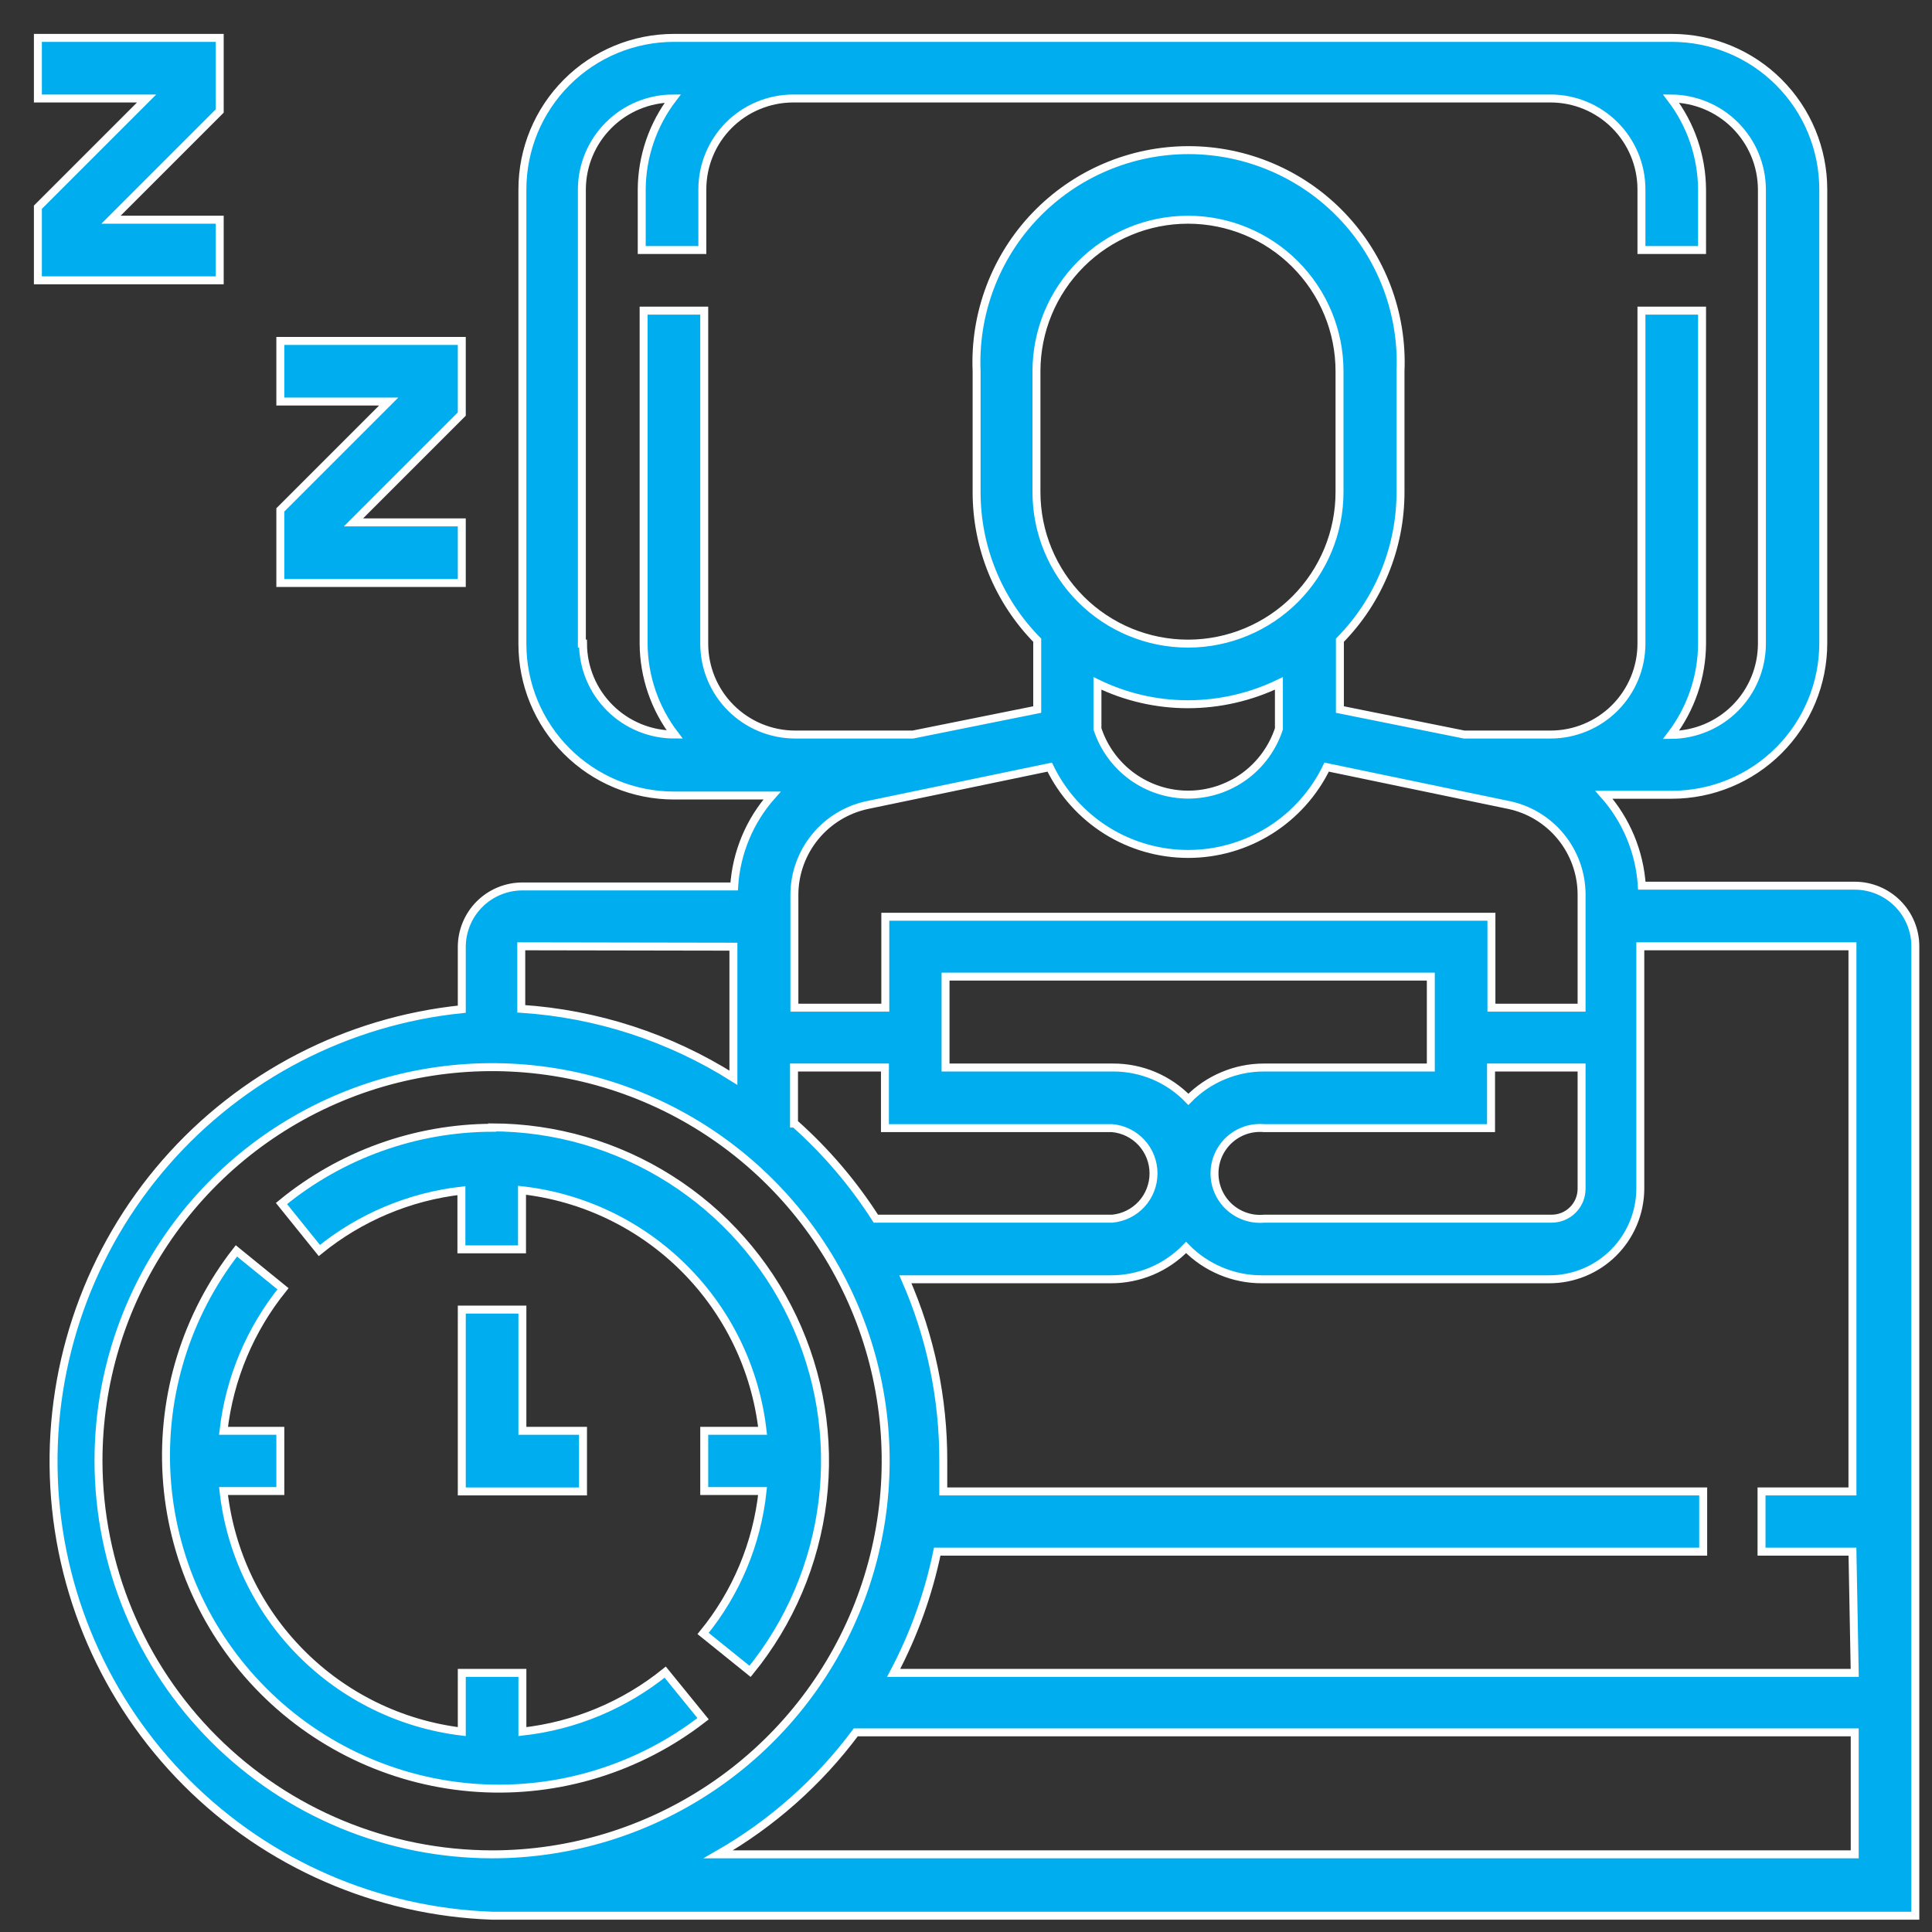 <svg width="51" height="51" viewBox="0 0 51 51" fill="none" xmlns="http://www.w3.org/2000/svg">
<rect x="0" y="0" width="51" height="51" fill="#333333" stroke="none"/>
<path d="M12.19 34.57V39.37H15.39V37.77H13.79V34.57H12.19Z" fill="#00AEEF"/>
<path d="M12.19 34.57V39.37H15.39V37.77H13.79V34.57H12.19Z" stroke="white" stroke-width="0.21" stroke-miterlimit="10"/>
<path d="M12.99 29.77C10.961 29.776 8.997 30.483 7.43 31.77L8.43 33.01C9.504 32.137 10.805 31.588 12.18 31.43V32.98H13.78V31.42C15.4 31.604 16.911 32.332 18.064 33.486C19.217 34.639 19.946 36.149 20.13 37.77H18.59V39.36H20.13C19.983 40.739 19.438 42.046 18.56 43.12L19.8 44.12C20.851 42.831 21.515 41.27 21.715 39.618C21.915 37.967 21.643 36.292 20.93 34.789C20.217 33.286 19.093 32.016 17.687 31.126C16.282 30.236 14.653 29.762 12.99 29.76" fill="#00AEEF"/>
<path d="M12.99 29.77C10.961 29.776 8.997 30.483 7.43 31.77L8.43 33.01C9.504 32.137 10.805 31.588 12.18 31.43V32.98H13.78V31.42C15.4 31.604 16.911 32.332 18.064 33.486C19.217 34.639 19.946 36.149 20.13 37.77H18.59V39.36H20.13C19.983 40.739 19.438 42.046 18.56 43.12L19.8 44.12C20.851 42.831 21.515 41.27 21.715 39.618C21.915 37.967 21.643 36.292 20.93 34.789C20.217 33.286 19.093 32.016 17.687 31.126C16.282 30.236 14.653 29.762 12.99 29.76V29.77Z" stroke="white" stroke-width="0.21" stroke-miterlimit="10"/>
<path d="M13.79 45.71V44.16H12.19V45.71C10.58 45.515 9.082 44.782 7.941 43.629C6.799 42.477 6.08 40.972 5.9 39.36H7.4V37.77H5.9C6.057 36.396 6.602 35.096 7.47 34.02L6.24 33.02C4.923 34.709 4.268 36.822 4.398 38.961C4.529 41.099 5.436 43.116 6.949 44.633C8.462 46.15 10.477 47.062 12.615 47.198C14.753 47.333 16.867 46.683 18.56 45.37L17.56 44.14C16.484 45.008 15.184 45.553 13.81 45.71" fill="#00AEEF"/>
<path d="M13.79 45.71V44.16H12.19V45.71C10.58 45.515 9.082 44.782 7.941 43.629C6.799 42.477 6.08 40.972 5.9 39.36H7.4V37.77H5.9C6.057 36.396 6.602 35.096 7.47 34.02L6.24 33.02C4.923 34.709 4.268 36.822 4.398 38.961C4.529 41.099 5.436 43.116 6.949 44.633C8.462 46.15 10.477 47.062 12.615 47.198C14.753 47.333 16.867 46.683 18.56 45.37L17.56 44.14C16.479 45.012 15.171 45.557 13.79 45.71V45.71Z" stroke="white" stroke-width="0.21" stroke-miterlimit="10"/>
<path d="M48.96 23.38H43.34C43.283 22.491 42.931 21.646 42.34 20.98H44.13C45.191 20.98 46.208 20.559 46.958 19.808C47.708 19.058 48.13 18.041 48.13 16.98V5C48.13 3.939 47.708 2.922 46.958 2.172C46.208 1.421 45.191 1 44.13 1H17.79C16.729 1 15.711 1.421 14.961 2.172C14.211 2.922 13.79 3.939 13.79 5V17C13.79 18.061 14.211 19.078 14.961 19.828C15.711 20.579 16.729 21 17.79 21H20.38C19.788 21.666 19.436 22.511 19.38 23.4H13.79C13.365 23.4 12.958 23.569 12.658 23.869C12.358 24.169 12.19 24.576 12.19 25V26.64C9.166 26.95 6.372 28.396 4.373 30.686C2.374 32.977 1.318 35.94 1.42 38.978C1.521 42.017 2.772 44.903 4.92 47.055C7.067 49.206 9.952 50.463 12.99 50.57H50.56V24.98C50.56 24.77 50.518 24.562 50.438 24.368C50.358 24.174 50.24 23.997 50.091 23.849C49.943 23.7 49.766 23.582 49.572 23.502C49.378 23.421 49.17 23.38 48.96 23.38ZM20.96 29.66V28.18H23.36V29.78H29.36C29.658 29.807 29.935 29.945 30.137 30.166C30.338 30.387 30.45 30.676 30.45 30.975C30.45 31.274 30.338 31.563 30.137 31.784C29.935 32.005 29.658 32.143 29.36 32.17H23.12C22.525 31.239 21.805 30.394 20.98 29.66H20.96ZM22.9 21.25L27.71 20.25C28.042 20.937 28.561 21.516 29.207 21.922C29.854 22.327 30.602 22.542 31.365 22.542C32.128 22.542 32.875 22.327 33.522 21.922C34.168 21.516 34.687 20.937 35.02 20.25L39.83 21.25C40.37 21.364 40.855 21.659 41.204 22.087C41.553 22.514 41.746 23.048 41.75 23.6V26.6H39.37V24.2H23.37V26.6H20.97V23.6C20.976 23.047 21.171 22.513 21.522 22.086C21.872 21.659 22.359 21.364 22.9 21.25ZM28.97 18.04C29.714 18.402 30.532 18.591 31.36 18.59C32.191 18.589 33.011 18.401 33.76 18.04V19.24C33.594 19.745 33.274 20.185 32.844 20.497C32.414 20.808 31.896 20.976 31.365 20.976C30.833 20.976 30.316 20.808 29.886 20.497C29.456 20.185 29.135 19.745 28.97 19.24V18.04ZM31.36 16.99C30.299 16.99 29.281 16.569 28.531 15.818C27.781 15.068 27.36 14.051 27.36 12.99V9.8C27.36 8.739 27.781 7.722 28.531 6.972C29.281 6.221 30.299 5.8 31.36 5.8C32.42 5.8 33.438 6.221 34.188 6.972C34.938 7.722 35.36 8.739 35.36 9.8V12.99C35.36 14.051 34.938 15.068 34.188 15.818C33.438 16.569 32.42 16.99 31.36 16.99ZM29.36 28.18H24.96V25.78H37.77V28.18H33.37C32.997 28.179 32.628 28.253 32.285 28.398C31.941 28.542 31.63 28.753 31.37 29.02C31.111 28.752 30.8 28.539 30.456 28.395C30.112 28.25 29.743 28.177 29.37 28.18H29.36ZM33.37 29.78H39.37V28.18H41.76V31.38C41.76 31.485 41.739 31.588 41.699 31.685C41.658 31.781 41.599 31.869 41.525 31.942C41.45 32.016 41.362 32.074 41.265 32.113C41.168 32.152 41.064 32.171 40.96 32.17H33.37C33.204 32.185 33.036 32.166 32.878 32.112C32.72 32.059 32.575 31.974 32.451 31.861C32.328 31.749 32.23 31.612 32.162 31.459C32.095 31.307 32.06 31.142 32.06 30.975C32.06 30.808 32.095 30.643 32.162 30.491C32.23 30.338 32.328 30.201 32.451 30.089C32.575 29.976 32.72 29.891 32.878 29.837C33.036 29.784 33.204 29.765 33.37 29.78ZM15.37 16.99V5C15.372 4.364 15.626 3.755 16.076 3.306C16.525 2.856 17.134 2.603 17.77 2.6C17.243 3.29 16.955 4.132 16.95 5V6.6H18.55V5C18.55 4.365 18.801 3.756 19.249 3.306C19.697 2.857 20.305 2.603 20.94 2.6H40.94C41.576 2.6 42.187 2.853 42.637 3.303C43.087 3.753 43.34 4.363 43.34 5V6.6H44.94V5C44.934 4.132 44.646 3.29 44.12 2.6C44.755 2.603 45.364 2.856 45.814 3.306C46.263 3.755 46.517 4.364 46.52 5V17C46.517 17.636 46.263 18.245 45.814 18.694C45.364 19.144 44.755 19.397 44.12 19.4C44.646 18.71 44.934 17.868 44.94 17V8.2H43.34V16.99C43.34 17.627 43.087 18.237 42.637 18.687C42.187 19.137 41.576 19.39 40.94 19.39H38.65L35.37 18.73V16.9C36.396 15.857 36.971 14.453 36.97 12.99V9.8C37.002 9.045 36.88 8.292 36.614 7.585C36.347 6.879 35.94 6.233 35.417 5.688C34.895 5.143 34.267 4.709 33.572 4.413C32.877 4.116 32.13 3.963 31.375 3.963C30.619 3.963 29.872 4.116 29.177 4.413C28.482 4.709 27.855 5.143 27.332 5.688C26.809 6.233 26.402 6.879 26.136 7.585C25.869 8.292 25.748 9.045 25.78 9.8V12.99C25.779 14.453 26.354 15.857 27.38 16.9V18.73L24.1 19.39H20.98C20.345 19.387 19.737 19.133 19.289 18.683C18.841 18.234 18.59 17.625 18.59 16.99V8.2H16.99V16.99C16.995 17.858 17.283 18.7 17.81 19.39C17.174 19.387 16.565 19.134 16.116 18.684C15.666 18.235 15.412 17.626 15.41 16.99H15.37ZM19.41 24.99V28.45C17.724 27.385 15.799 26.76 13.81 26.63V24.98L19.41 24.99ZM2.6 38.57C2.598 36.515 3.205 34.505 4.346 32.795C5.486 31.085 7.108 29.752 9.007 28.964C10.905 28.176 12.994 27.969 15.011 28.368C17.027 28.768 18.879 29.757 20.333 31.21C21.787 32.662 22.778 34.514 23.179 36.529C23.581 38.545 23.376 40.635 22.59 42.534C21.804 44.433 20.472 46.056 18.763 47.198C17.054 48.34 15.045 48.95 12.99 48.95C10.237 48.947 7.597 47.853 5.649 45.907C3.702 43.962 2.605 41.323 2.6 38.57ZM48.96 48.95H18.96C20.378 48.137 21.613 47.041 22.59 45.73H48.96V48.95ZM48.96 44.16H23.59C24.123 43.153 24.51 42.076 24.74 40.96H44.96V39.37H24.9C24.9 39.1 24.9 38.84 24.9 38.57C24.905 36.918 24.565 35.283 23.9 33.77H29.31C29.683 33.773 30.052 33.7 30.396 33.556C30.74 33.411 31.051 33.198 31.31 32.93C31.57 33.197 31.881 33.408 32.225 33.552C32.568 33.697 32.937 33.771 33.31 33.77H40.9C41.535 33.77 42.143 33.519 42.593 33.071C43.043 32.623 43.297 32.015 43.3 31.38V24.98H48.9V39.37H46.5V40.96H48.9L48.96 44.16Z" fill="#00AEEF"/>
<path d="M48.96 23.38H43.34C43.283 22.491 42.931 21.646 42.34 20.98H44.13C45.191 20.98 46.208 20.559 46.958 19.808C47.708 19.058 48.13 18.041 48.13 16.98V5C48.13 3.939 47.708 2.922 46.958 2.172C46.208 1.421 45.191 1 44.13 1H17.79C16.729 1 15.711 1.421 14.961 2.172C14.211 2.922 13.79 3.939 13.79 5V17C13.79 18.061 14.211 19.078 14.961 19.828C15.711 20.579 16.729 21 17.79 21H20.38C19.788 21.666 19.436 22.511 19.38 23.4H13.79C13.365 23.4 12.958 23.569 12.658 23.869C12.358 24.169 12.19 24.576 12.19 25V26.64C9.166 26.95 6.372 28.396 4.373 30.686C2.374 32.977 1.318 35.94 1.42 38.978C1.521 42.017 2.772 44.903 4.92 47.055C7.067 49.206 9.952 50.463 12.99 50.57H50.56V24.98C50.56 24.556 50.391 24.149 50.091 23.849C49.791 23.549 49.384 23.38 48.96 23.38V23.38ZM20.96 29.66V28.18H23.36V29.78H29.36C29.658 29.807 29.935 29.945 30.137 30.166C30.338 30.387 30.45 30.676 30.45 30.975C30.45 31.274 30.338 31.563 30.137 31.784C29.935 32.005 29.658 32.143 29.36 32.17H23.12C22.525 31.239 21.805 30.394 20.98 29.66H20.96ZM22.9 21.25L27.71 20.25C28.042 20.937 28.561 21.516 29.207 21.922C29.854 22.327 30.602 22.542 31.365 22.542C32.128 22.542 32.875 22.327 33.522 21.922C34.168 21.516 34.687 20.937 35.02 20.25L39.83 21.25C40.37 21.364 40.855 21.659 41.204 22.087C41.553 22.514 41.746 23.048 41.75 23.6V26.6H39.37V24.2H23.37V26.6H20.97V23.6C20.976 23.047 21.171 22.513 21.522 22.086C21.872 21.659 22.359 21.364 22.9 21.25V21.25ZM28.97 18.04C29.714 18.402 30.532 18.591 31.36 18.59C32.191 18.589 33.011 18.401 33.76 18.04V19.24C33.594 19.745 33.274 20.185 32.844 20.497C32.414 20.808 31.896 20.976 31.365 20.976C30.833 20.976 30.316 20.808 29.886 20.497C29.456 20.185 29.135 19.745 28.97 19.24V18.04ZM31.36 16.99C30.299 16.99 29.281 16.569 28.531 15.818C27.781 15.068 27.36 14.051 27.36 12.99V9.8C27.36 8.739 27.781 7.722 28.531 6.972C29.281 6.221 30.299 5.8 31.36 5.8C32.42 5.8 33.438 6.221 34.188 6.972C34.938 7.722 35.36 8.739 35.36 9.8V12.99C35.36 14.049 34.94 15.065 34.192 15.815C33.444 16.565 32.429 16.987 31.37 16.99H31.36ZM29.36 28.18H24.96V25.78H37.77V28.18H33.37C32.997 28.179 32.628 28.253 32.285 28.398C31.941 28.542 31.63 28.753 31.37 29.02C31.112 28.753 30.803 28.541 30.461 28.396C30.119 28.252 29.751 28.178 29.38 28.18H29.36ZM33.36 29.78H39.36V28.18H41.75V31.38C41.75 31.485 41.729 31.588 41.689 31.685C41.648 31.781 41.589 31.869 41.515 31.942C41.44 32.016 41.352 32.074 41.255 32.113C41.158 32.152 41.054 32.171 40.95 32.17H33.37C33.204 32.185 33.036 32.166 32.878 32.112C32.72 32.059 32.575 31.974 32.451 31.861C32.328 31.749 32.23 31.612 32.162 31.459C32.095 31.307 32.06 31.142 32.06 30.975C32.06 30.808 32.095 30.643 32.162 30.491C32.23 30.338 32.328 30.201 32.451 30.089C32.575 29.976 32.72 29.891 32.878 29.837C33.036 29.784 33.204 29.765 33.37 29.78H33.36ZM15.36 16.99V5C15.362 4.364 15.616 3.755 16.066 3.306C16.515 2.856 17.124 2.603 17.76 2.6V2.6C17.233 3.29 16.945 4.132 16.94 5V6.6H18.54V5C18.54 4.365 18.791 3.756 19.239 3.306C19.687 2.857 20.295 2.603 20.93 2.6H40.93C41.566 2.6 42.177 2.853 42.627 3.303C43.077 3.753 43.33 4.363 43.33 5V6.6H44.93V5C44.924 4.132 44.636 3.29 44.11 2.6V2.6C44.745 2.603 45.354 2.856 45.804 3.306C46.253 3.755 46.507 4.364 46.51 5V17C46.507 17.636 46.253 18.245 45.804 18.694C45.354 19.144 44.745 19.397 44.11 19.4V19.4C44.636 18.71 44.924 17.868 44.93 17V8.2H43.33V16.99C43.33 17.627 43.077 18.237 42.627 18.687C42.177 19.137 41.566 19.39 40.93 19.39H38.65L35.37 18.73V16.9C36.396 15.857 36.971 14.453 36.97 12.99V9.8C37.002 9.045 36.88 8.292 36.614 7.585C36.347 6.879 35.94 6.233 35.417 5.688C34.895 5.143 34.267 4.709 33.572 4.413C32.877 4.116 32.13 3.963 31.375 3.963C30.619 3.963 29.872 4.116 29.177 4.413C28.482 4.709 27.855 5.143 27.332 5.688C26.809 6.233 26.402 6.879 26.136 7.585C25.869 8.292 25.748 9.045 25.78 9.8V12.99C25.779 14.453 26.354 15.857 27.38 16.9V18.73L24.1 19.39H20.98C20.345 19.387 19.737 19.133 19.289 18.683C18.841 18.234 18.59 17.625 18.59 16.99V8.2H16.99V16.99C16.995 17.858 17.283 18.7 17.81 19.39C17.493 19.391 17.18 19.33 16.887 19.21C16.594 19.09 16.327 18.914 16.103 18.691C15.878 18.468 15.699 18.203 15.577 17.912C15.455 17.62 15.391 17.306 15.39 16.99H15.36ZM19.36 24.99V28.45C17.674 27.385 15.749 26.76 13.76 26.63V24.98L19.36 24.99ZM2.6 38.57C2.598 36.515 3.205 34.505 4.346 32.795C5.486 31.085 7.108 29.752 9.007 28.964C10.905 28.176 12.994 27.969 15.011 28.368C17.027 28.768 18.879 29.757 20.333 31.21C21.787 32.662 22.778 34.514 23.179 36.529C23.581 38.545 23.376 40.635 22.59 42.534C21.804 44.433 20.472 46.056 18.763 47.198C17.054 48.34 15.045 48.95 12.99 48.95C10.237 48.947 7.597 47.853 5.649 45.907C3.702 43.962 2.605 41.323 2.6 38.57V38.57ZM48.96 48.95H18.96C20.378 48.137 21.613 47.041 22.59 45.73V45.73H48.96V48.95ZM48.96 44.16H23.59C24.123 43.153 24.51 42.076 24.74 40.96H44.96V39.37H24.9C24.9 39.1 24.9 38.84 24.9 38.57C24.905 36.918 24.565 35.283 23.9 33.77H29.31C29.683 33.773 30.052 33.7 30.396 33.556C30.74 33.411 31.051 33.198 31.31 32.93C31.57 33.197 31.881 33.408 32.225 33.552C32.568 33.697 32.937 33.771 33.31 33.77H40.9C41.535 33.77 42.143 33.519 42.593 33.071C43.043 32.623 43.297 32.015 43.3 31.38V24.98H48.9V39.37H46.5V40.96H48.9L48.96 44.16Z" stroke="white" stroke-width="0.21" stroke-miterlimit="10"/>
<path d="M5.8 5.8H2.93L5.8 2.93V1H1V2.6H3.87L1 5.47V7.4H5.8V5.8Z" fill="#00AEEF"/>
<path d="M5.8 5.8H2.93L5.8 2.93V1H1V2.6H3.87L1 5.47V7.4H5.8V5.8Z" stroke="white" stroke-width="0.21" stroke-miterlimit="10"/>
<path d="M12.19 13.79H9.33L12.19 10.93V9H7.4V10.6H10.26L7.4 13.46V15.39H12.19V13.79Z" fill="#00AEEF"/>
<path d="M12.19 13.79H9.33L12.19 10.93V9H7.4V10.6H10.26L7.4 13.46V15.39H12.19V13.79Z" stroke="white" stroke-width="0.21" stroke-miterlimit="10"/>
</svg>
